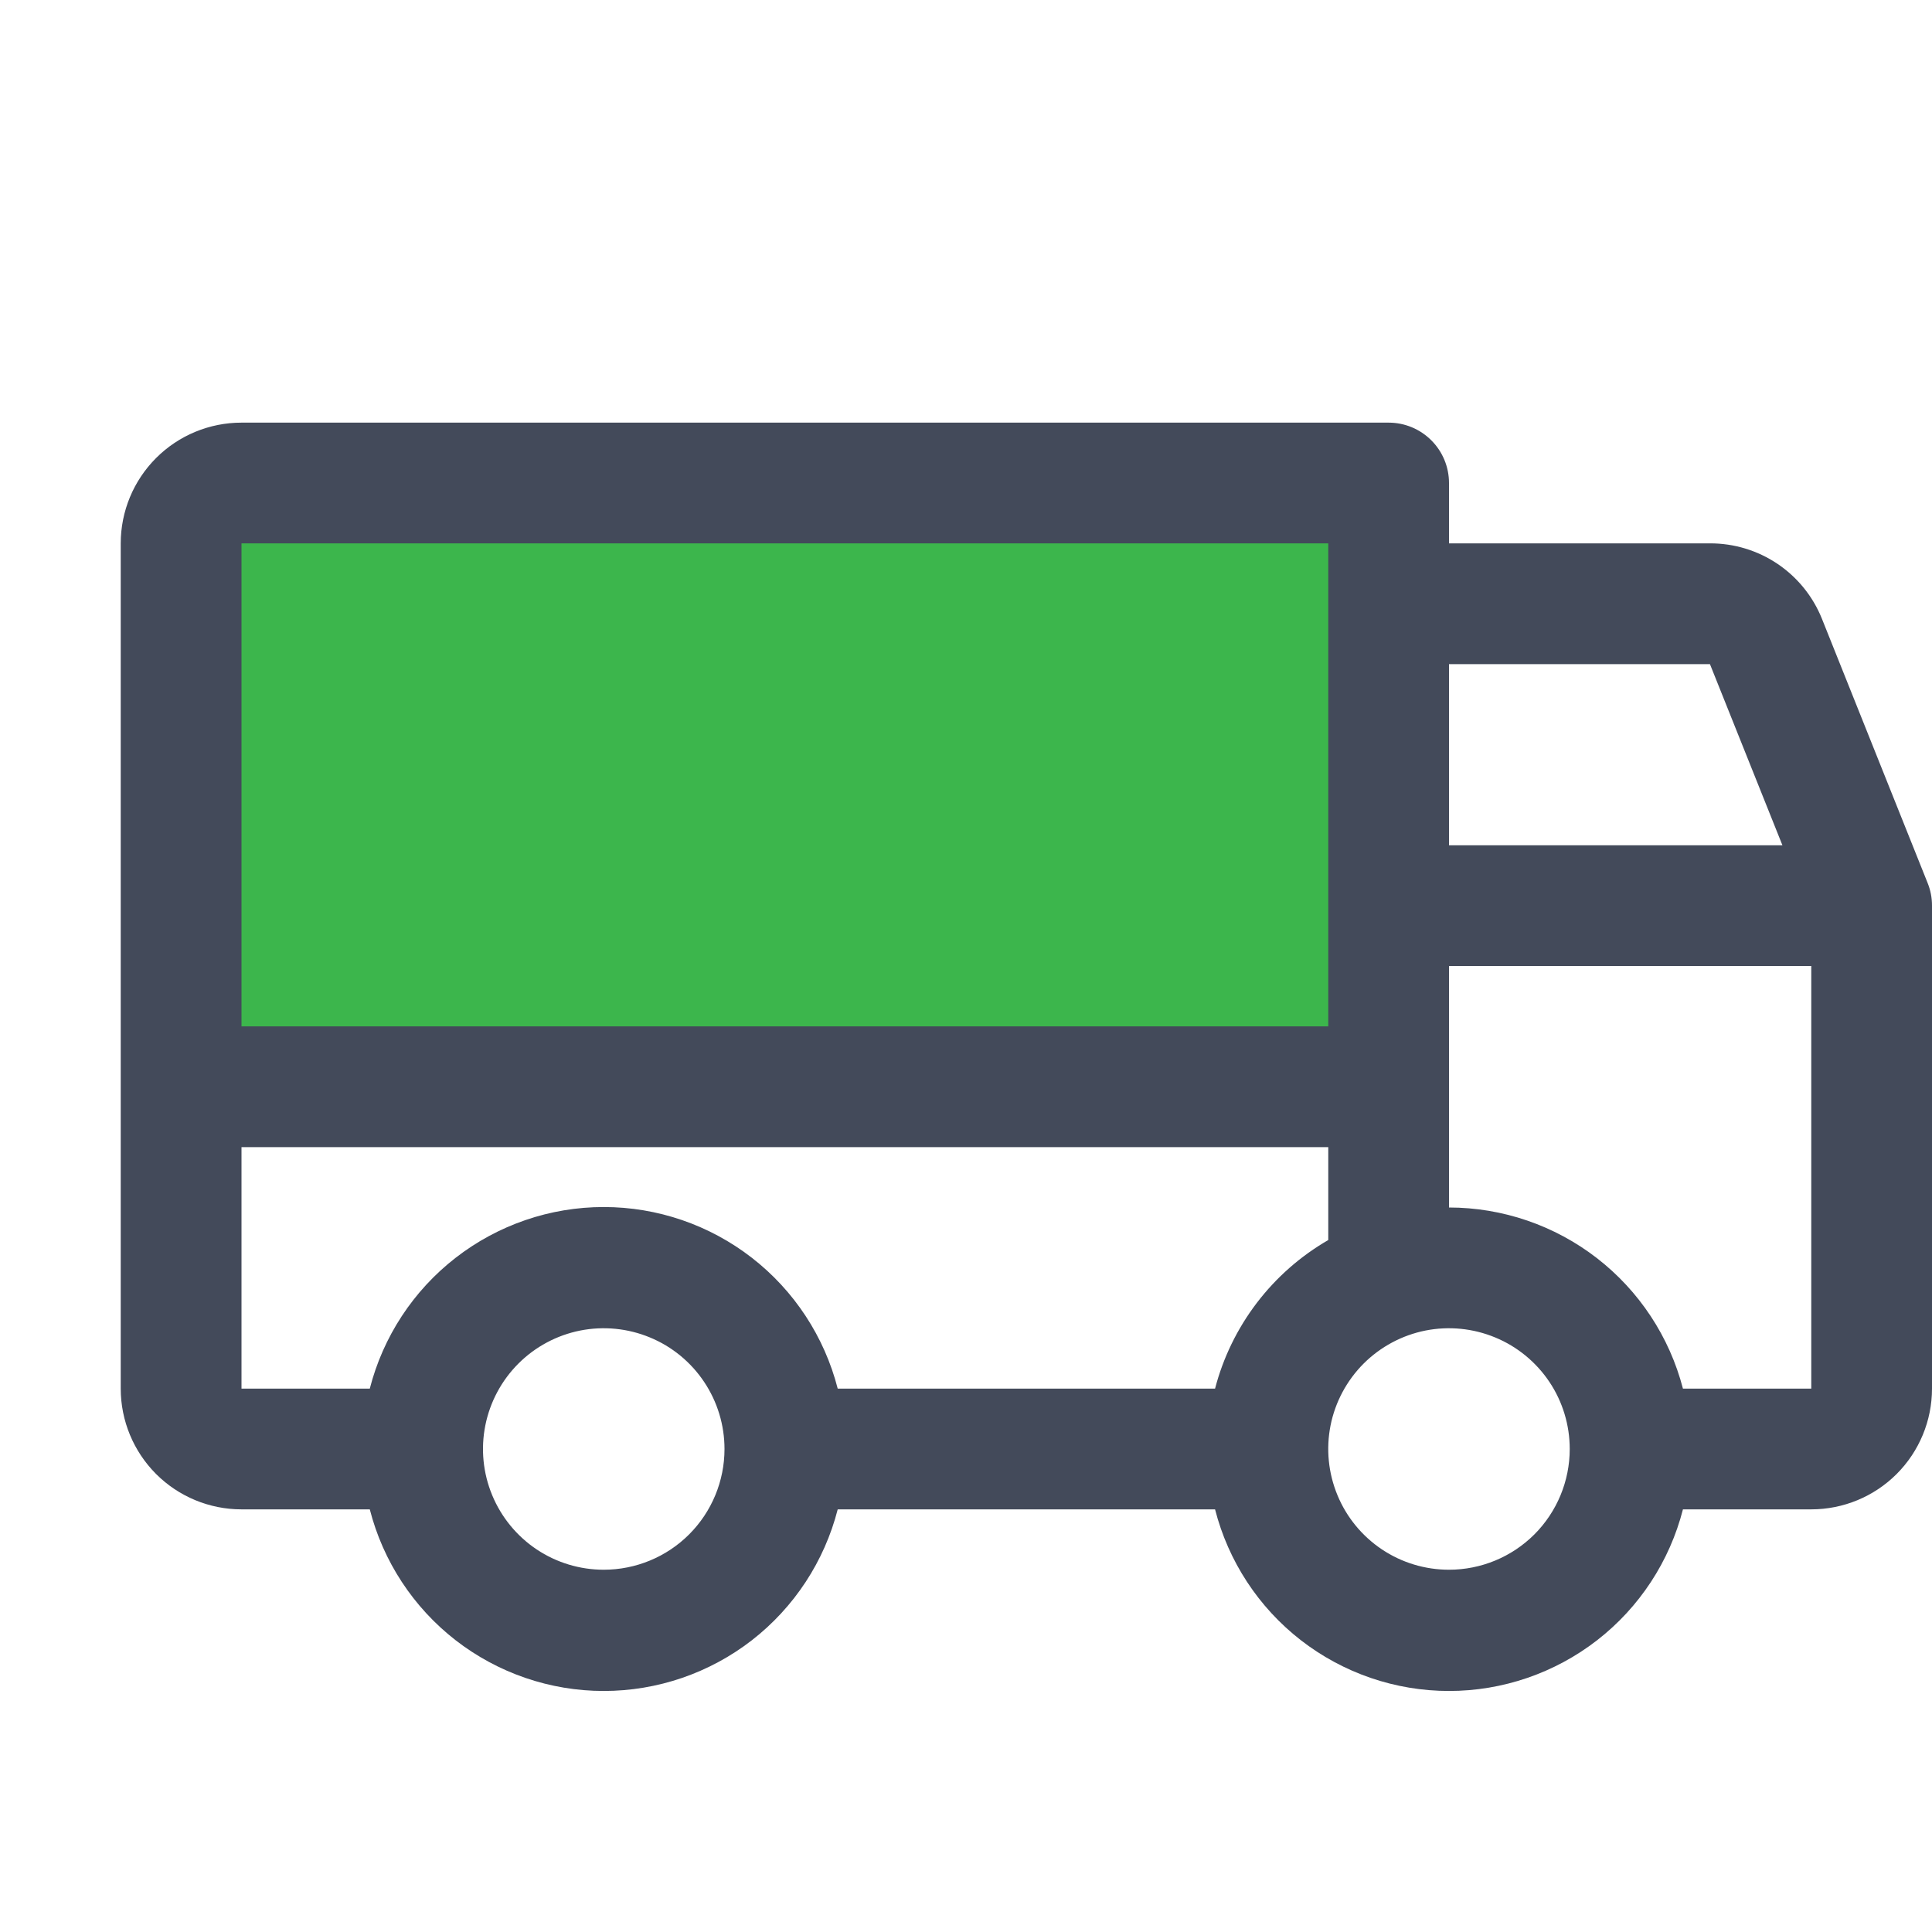 <svg width="45" height="45" viewBox="0 0 45 45" fill="none" xmlns="http://www.w3.org/2000/svg">
<rect x="3.6" y="10.8" width="27.9" height="13.5" fill="#3CB64C"/>
<path d="M44.898 20.566L42.437 14.414C42.228 13.893 41.868 13.448 41.403 13.134C40.938 12.821 40.389 12.654 39.828 12.656H33.75V11.25C33.75 10.877 33.602 10.519 33.338 10.256C33.074 9.992 32.717 9.844 32.344 9.844H5.625C4.879 9.844 4.164 10.14 3.636 10.668C3.109 11.195 2.812 11.91 2.812 12.656V32.344C2.812 33.09 3.109 33.805 3.636 34.333C4.164 34.86 4.879 35.156 5.625 35.156H8.613C8.923 36.366 9.627 37.439 10.613 38.205C11.6 38.97 12.813 39.386 14.062 39.386C15.312 39.386 16.525 38.97 17.512 38.205C18.498 37.439 19.202 36.366 19.512 35.156H28.301C28.611 36.366 29.314 37.439 30.301 38.205C31.288 38.97 32.501 39.386 33.75 39.386C34.999 39.386 36.212 38.97 37.199 38.205C38.186 37.439 38.889 36.366 39.199 35.156H42.188C42.933 35.156 43.649 34.86 44.176 34.333C44.704 33.805 45 33.09 45 32.344V21.094C45.001 20.913 44.966 20.734 44.898 20.566ZM33.75 15.469H39.828L41.516 19.688H33.75V15.469ZM5.625 12.656H30.938V23.906H5.625V12.656ZM14.062 36.562C13.506 36.562 12.963 36.398 12.5 36.089C12.037 35.779 11.677 35.34 11.464 34.826C11.251 34.312 11.195 33.747 11.304 33.201C11.413 32.656 11.68 32.155 12.074 31.761C12.467 31.368 12.968 31.1 13.514 30.991C14.059 30.883 14.625 30.939 15.139 31.152C15.653 31.364 16.092 31.725 16.401 32.188C16.71 32.65 16.875 33.194 16.875 33.75C16.875 34.496 16.579 35.211 16.051 35.739C15.524 36.266 14.808 36.562 14.062 36.562ZM28.301 32.344H19.512C19.202 31.134 18.498 30.061 17.512 29.296C16.525 28.53 15.312 28.114 14.062 28.114C12.813 28.114 11.6 28.53 10.613 29.296C9.627 30.061 8.923 31.134 8.613 32.344H5.625V26.719H30.938V28.883C30.291 29.256 29.725 29.755 29.272 30.349C28.82 30.943 28.489 31.621 28.301 32.344ZM33.75 36.562C33.194 36.562 32.65 36.398 32.188 36.089C31.725 35.779 31.364 35.34 31.152 34.826C30.939 34.312 30.883 33.747 30.991 33.201C31.1 32.656 31.368 32.155 31.761 31.761C32.155 31.368 32.656 31.1 33.201 30.991C33.747 30.883 34.312 30.939 34.826 31.152C35.34 31.364 35.779 31.725 36.089 32.188C36.398 32.65 36.562 33.194 36.562 33.75C36.562 34.496 36.266 35.211 35.739 35.739C35.211 36.266 34.496 36.562 33.75 36.562ZM42.188 32.344H39.199C38.886 31.137 38.181 30.068 37.195 29.304C36.209 28.541 34.997 28.126 33.75 28.125V22.5H42.188V32.344Z" fill="#434A5A"/>
</svg>

